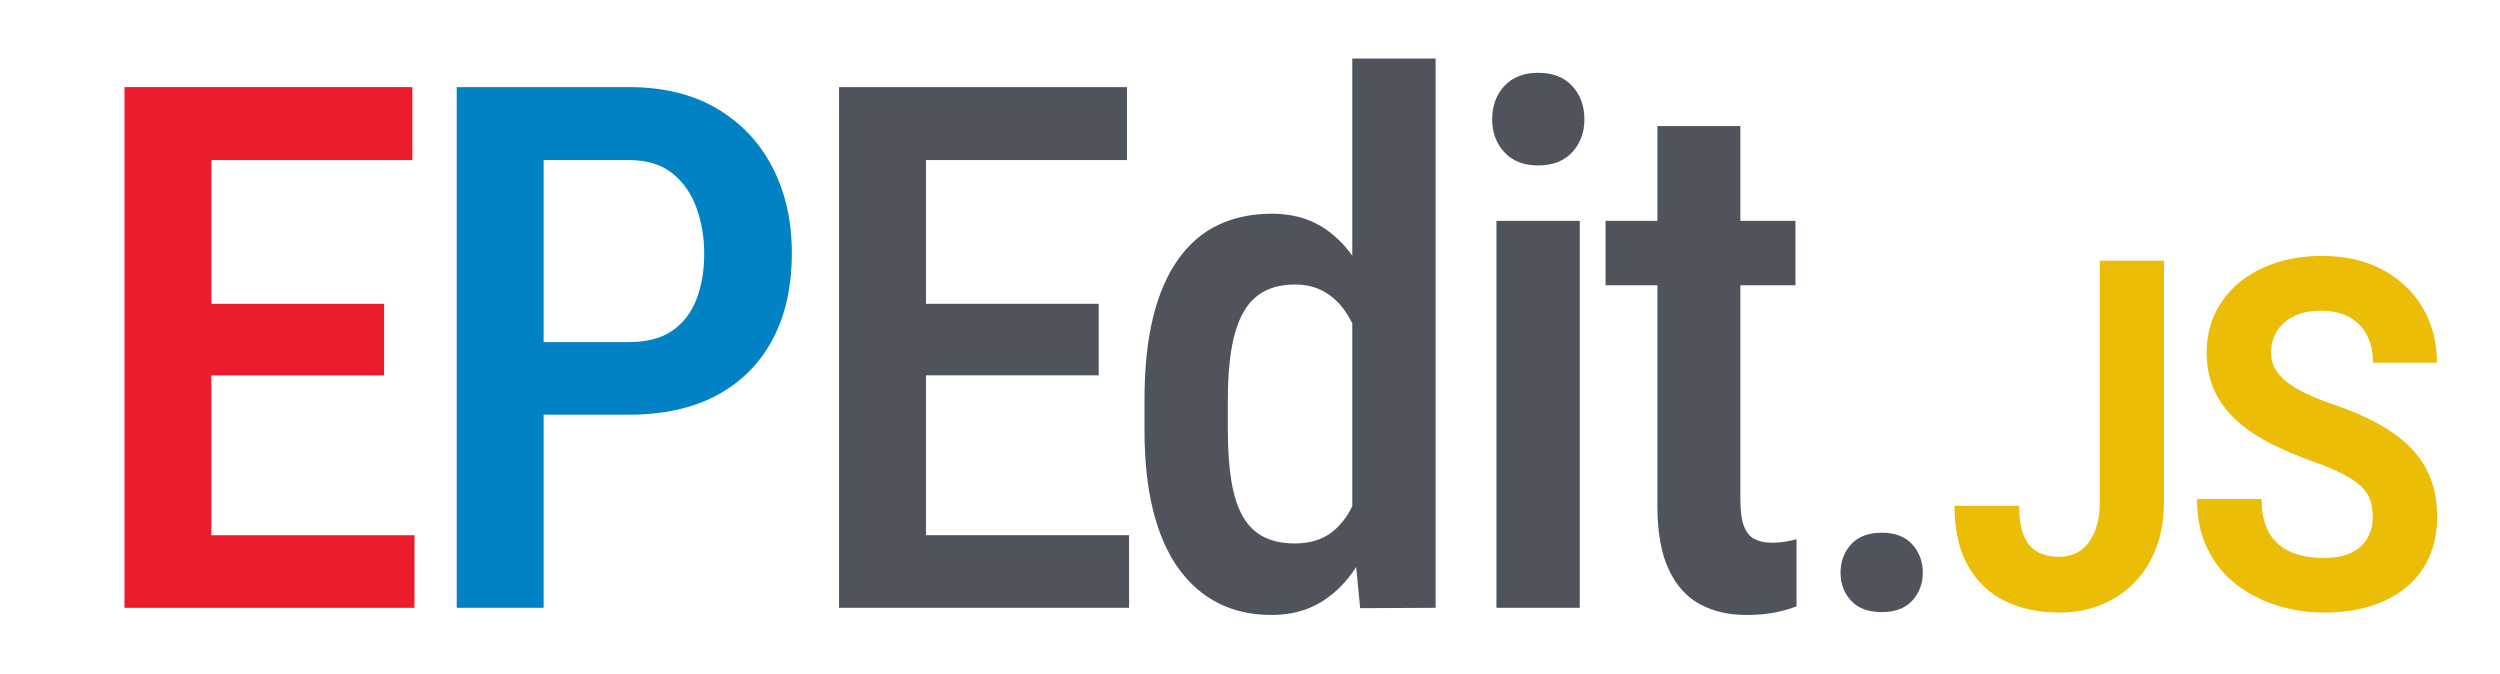 <?xml version="1.0" encoding="UTF-8" standalone="no"?><!DOCTYPE svg PUBLIC "-//W3C//DTD SVG 1.1//EN" "http://www.w3.org/Graphics/SVG/1.1/DTD/svg11.dtd"><svg width="2048px" height="552px" version="1.1" xmlns="http://www.w3.org/2000/svg" xmlns:xlink="http://www.w3.org/1999/xlink" xml:space="preserve" xmlns:serif="http://www.serif.com/" style="fill-rule:evenodd;clip-rule:evenodd;stroke-linejoin:round;stroke-miterlimit:2;"><g id="V5"><g><path d="M339.559,497.924L101.962,497.924L101.962,71.361L337.801,71.361L337.801,131.127L173.153,131.127L173.153,248.9L314.657,248.9L314.657,307.494L173.153,307.494L173.153,438.451L339.559,438.451L339.559,497.924Z" style="fill:#ed1c2d;"/><path d="M445.344,339.721L445.344,497.924L374.153,497.924L374.153,71.361L515.071,71.361C543.391,71.361 567.463,77.221 587.288,88.939C607.112,100.658 622.297,116.723 632.844,137.133C643.391,157.543 648.665,180.932 648.665,207.299C648.665,234.838 643.391,258.471 632.844,278.197C622.297,297.924 607.112,313.109 587.288,323.754C567.463,334.398 543.391,339.721 515.071,339.721L445.344,339.721ZM445.344,280.248L515.071,280.248C529.915,280.248 541.829,277.123 550.813,270.873C559.797,264.623 566.389,256.029 570.588,245.092C574.788,234.154 576.887,221.752 576.887,207.885C576.887,194.604 574.788,182.104 570.588,170.385C566.389,158.666 559.797,149.193 550.813,141.967C541.829,134.74 529.915,131.127 515.071,131.127L445.344,131.127L445.344,280.248Z" style="fill:#0082c4;"/><path d="M924.958,497.924L687.36,497.924L687.36,71.361L923.2,71.361L923.2,131.127L758.551,131.127L758.551,248.9L900.055,248.9L900.055,307.494L758.551,307.494L758.551,438.451L924.958,438.451L924.958,497.924ZM1110.97,464.52C1103.14,476.709 1093.63,486.232 1082.45,493.09C1070.83,500.219 1057.21,503.783 1041.58,503.783C1025.37,503.783 1010.87,500.561 998.077,494.115C985.284,487.67 974.346,478.1 965.264,465.404C956.182,452.709 949.297,436.938 944.61,418.09C939.922,399.242 937.579,377.318 937.579,352.318L937.579,327.416C937.579,301.439 939.922,278.93 944.61,259.887C949.297,240.844 956.182,224.975 965.264,212.279C974.346,199.584 985.333,190.209 998.223,184.154C1011.11,178.1 1025.66,175.072 1041.88,175.072C1057.7,175.072 1071.37,178.637 1082.89,185.766C1092.38,191.639 1100.69,199.534 1107.79,209.451L1107.79,47.924L1176.06,47.924L1176.06,497.924L1114.24,498.217L1110.97,464.52ZM1107.79,264.825C1105.95,261.113 1103.89,257.66 1101.64,254.467C1096.95,247.826 1091.24,242.602 1084.5,238.793C1077.76,234.984 1069.9,233.08 1060.92,233.08C1050.96,233.08 1042.46,234.984 1035.43,238.793C1028.4,242.602 1022.74,248.363 1018.44,256.078C1014.14,263.793 1010.97,273.559 1008.92,285.375C1006.87,297.191 1005.84,311.205 1005.84,327.416L1005.84,352.318C1005.84,368.529 1006.82,382.494 1008.77,394.213C1010.72,405.932 1013.85,415.551 1018.14,423.07C1022.44,430.59 1028.11,436.156 1035.14,439.77C1042.17,443.383 1050.66,445.189 1060.63,445.189C1073.13,445.189 1083.33,442.064 1091.24,435.814C1098.07,430.42 1103.59,423.39 1107.79,414.722L1107.79,264.825ZM1294.14,180.932L1294.14,497.924L1225.88,497.924L1225.88,180.932L1294.14,180.932ZM1222.37,97.729C1222.37,86.791 1225.69,77.709 1232.33,70.482C1238.97,63.256 1248.25,59.643 1260.16,59.643C1272.08,59.643 1281.35,63.256 1287.99,70.482C1294.63,77.709 1297.95,86.791 1297.95,97.729C1297.95,108.471 1294.63,117.455 1287.99,124.682C1281.35,131.908 1272.08,135.521 1260.16,135.521C1248.25,135.521 1238.97,131.908 1232.33,124.682C1225.69,117.455 1222.37,108.471 1222.37,97.729ZM1357.74,233.666L1315.26,233.666L1315.26,180.932L1357.74,180.932L1357.74,103.295L1425.71,103.295L1425.71,180.932L1470.83,180.932L1470.83,233.666L1425.71,233.666L1425.71,409.447C1425.71,419.213 1426.79,426.635 1428.93,431.713C1431.08,436.791 1434.11,440.209 1438.02,441.967C1441.92,443.725 1446.51,444.604 1451.79,444.604C1455.69,444.604 1459.55,444.262 1463.36,443.578C1467.17,442.895 1469.95,442.26 1471.71,441.674L1471.71,496.752C1466.63,498.705 1460.77,500.365 1454.13,501.732C1447.49,503.1 1439.48,503.783 1430.11,503.783C1416.24,503.783 1403.84,500.902 1392.9,495.141C1381.96,489.379 1373.37,479.906 1367.12,466.723C1360.87,453.539 1357.74,436.01 1357.74,414.135L1357.74,233.666ZM1507.77,469.213C1507.77,460.033 1510.65,452.27 1516.41,445.922C1522.17,439.574 1530.52,436.4 1541.46,436.4C1552.39,436.4 1560.75,439.574 1566.51,445.922C1572.27,452.27 1575.15,460.033 1575.15,469.213C1575.15,478.197 1572.27,485.814 1566.51,492.064C1560.75,498.314 1552.39,501.439 1541.46,501.439C1530.52,501.439 1522.17,498.314 1516.41,492.064C1510.65,485.814 1507.77,478.197 1507.77,469.213Z" style="fill:#4f535b;"/><path d="M1720.17,410.619L1720.17,213.549L1772.73,213.549L1772.73,410.619C1772.73,429.63 1768.98,445.938 1761.48,459.545C1753.98,473.152 1743.75,483.601 1730.8,490.893C1717.85,498.184 1703.29,501.83 1687.12,501.83C1670.36,501.83 1655.54,498.705 1642.65,492.455C1629.76,486.205 1619.62,476.602 1612.24,463.646C1604.86,450.691 1601.16,434.252 1601.16,414.33L1654.08,414.33C1654.08,424.747 1655.39,433.015 1658.03,439.135C1660.67,445.255 1664.45,449.617 1669.37,452.221C1674.29,454.825 1680.21,456.127 1687.12,456.127C1693.8,456.127 1699.6,454.369 1704.52,450.854C1709.45,447.338 1713.28,442.195 1716.04,435.424C1718.79,428.653 1720.17,420.385 1720.17,410.619ZM1943.77,423.51C1943.77,418.432 1943.1,413.842 1941.75,409.74C1940.4,405.639 1937.91,401.863 1934.28,398.412C1930.64,394.962 1925.55,391.544 1918.98,388.158C1912.42,384.773 1903.93,381.257 1893.5,377.611C1881.89,373.445 1870.91,368.757 1860.54,363.549C1850.17,358.34 1841.03,352.253 1833.12,345.287C1825.2,338.321 1818.99,330.215 1814.48,320.971C1809.97,311.726 1807.72,300.984 1807.72,288.744C1807.72,276.895 1810.06,266.12 1814.75,256.42C1819.43,246.719 1826,238.386 1834.43,231.42C1842.87,224.454 1852.86,219.083 1864.4,215.307C1875.95,211.531 1888.63,209.643 1902.46,209.643C1921.33,209.643 1937.79,213.419 1951.86,220.971C1965.92,228.523 1976.85,238.874 1984.64,252.025C1992.43,265.176 1996.33,280.215 1996.33,297.143L1943.94,297.143C1943.94,288.809 1942.39,281.485 1939.29,275.17C1936.18,268.855 1931.49,263.842 1925.22,260.131C1918.95,256.42 1911.07,254.564 1901.58,254.564C1892.44,254.564 1884.82,256.127 1878.73,259.252C1872.64,262.377 1868.07,266.511 1865.02,271.654C1861.97,276.798 1860.45,282.559 1860.45,288.939C1860.45,293.757 1861.53,298.119 1863.7,302.025C1865.87,305.932 1869.12,309.577 1873.46,312.963C1877.79,316.348 1883.12,319.538 1889.45,322.533C1895.78,325.528 1903.11,328.458 1911.43,331.322C1925.37,336.01 1937.65,341.283 1948.25,347.143C1958.86,353.002 1967.73,359.577 1974.88,366.869C1982.03,374.161 1987.42,382.429 1991.05,391.674C1994.69,400.919 1996.5,411.4 1996.5,423.119C1996.5,435.489 1994.34,446.557 1990,456.322C1985.66,466.088 1979.39,474.356 1971.19,481.127C1962.99,487.898 1953.2,493.041 1941.84,496.557C1930.47,500.072 1917.75,501.83 1903.69,501.83C1891.04,501.83 1878.55,499.975 1866.25,496.264C1853.94,492.553 1842.78,486.921 1832.76,479.369C1822.74,471.817 1814.75,462.182 1808.77,450.463C1802.79,438.744 1799.8,424.877 1799.8,408.861L1852.72,408.861C1852.72,417.715 1853.94,425.202 1856.41,431.322C1858.87,437.442 1862.35,442.39 1866.87,446.166C1871.38,449.942 1876.77,452.709 1883.04,454.467C1889.31,456.225 1896.19,457.104 1903.69,457.104C1912.83,457.104 1920.36,455.639 1926.28,452.709C1932.2,449.779 1936.59,445.775 1939.46,440.697C1942.33,435.619 1943.77,429.89 1943.77,423.51Z" style="fill:#ebbd06;"/></g></g></svg>